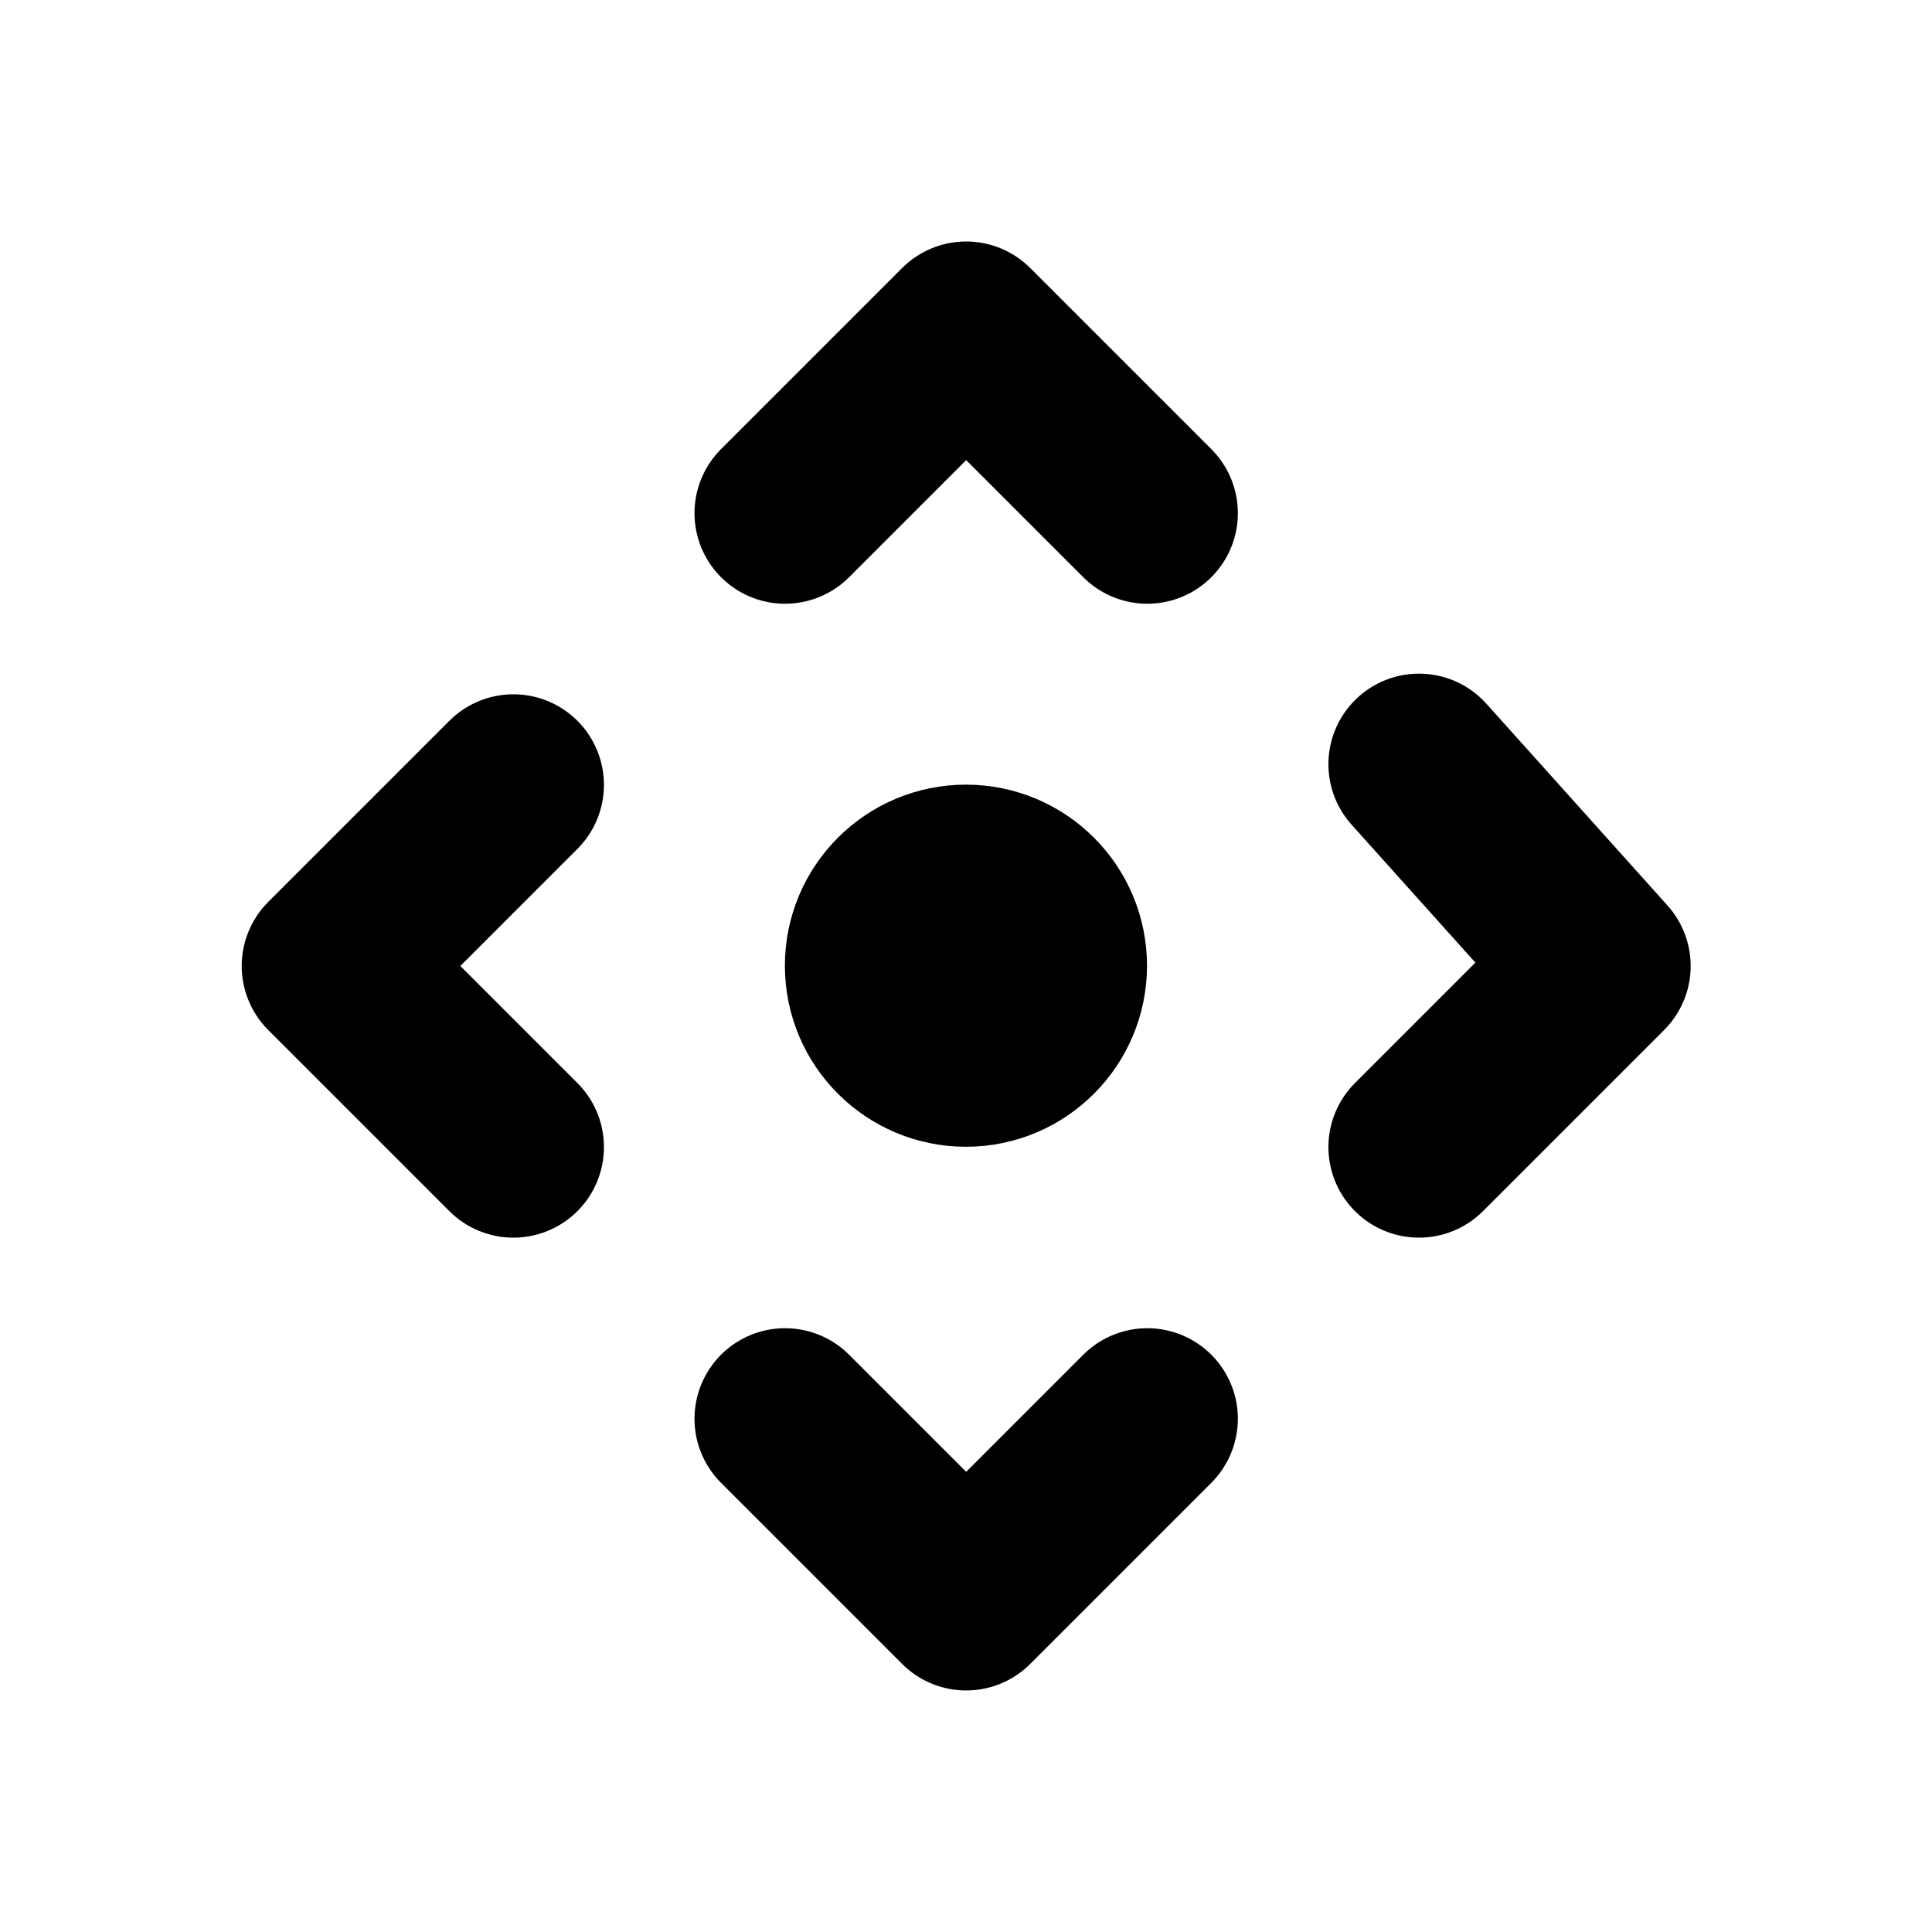 <?xml version="1.0" encoding="UTF-8" standalone="no"?>
<!-- Created with Inkscape (http://www.inkscape.org/) -->

<svg
   xmlns:dc="http://purl.org/dc/elements/1.1/"
   xmlns:cc="http://creativecommons.org/ns#"
   xmlns:rdf="http://www.w3.org/1999/02/22-rdf-syntax-ns#"
   xmlns:svg="http://www.w3.org/2000/svg"
   xmlns="http://www.w3.org/2000/svg"
   xmlns:sodipodi="http://sodipodi.sourceforge.net/DTD/sodipodi-0.dtd"
   xmlns:inkscape="http://www.inkscape.org/namespaces/inkscape"
   width="64.002"
   height="64.007"
   id="svg3780"
   version="1.1"
   inkscape:version="0.48.2 r9819"
   sodipodi:docname="d-pad.svg">
  <defs
     id="defs3782" />
  <sodipodi:namedview
     id="base"
     pagecolor="#ffffff"
     bordercolor="#666666"
     borderopacity="1.0"
     inkscape:pageopacity="0.0"
     inkscape:pageshadow="2"
     inkscape:zoom="8.6686106"
     inkscape:cx="32.000061"
     inkscape:cy="45.84311"
     inkscape:current-layer="layer1"
     showgrid="true"
     inkscape:grid-bbox="true"
     inkscape:document-units="px"
     inkscape:window-width="922"
     inkscape:window-height="639"
     inkscape:window-x="20"
     inkscape:window-y="20"
     inkscape:window-maximized="0"
     fit-margin-top="8"
     fit-margin-left="8"
     fit-margin-right="8"
     fit-margin-bottom="8" />
  <g
     id="layer1"
     inkscape:label="Layer 1"
     inkscape:groupmode="layer"
     transform="translate(8.007,8)">
    <path
       style="fill:none;stroke:#000000;stroke-width:6;stroke-linecap:round;stroke-linejoin:round;stroke-miterlimit:4;stroke-opacity:1;stroke-dasharray:none"
       d="M 9,30 3,24 9,18"
       id="path3788"
       inkscape:connector-curvature="0"
       sodipodi:nodetypes="ccc" />
    <path
       style="fill:none;stroke:#000000;stroke-width:6;stroke-linecap:round;stroke-linejoin:round;stroke-miterlimit:4;stroke-opacity:1;stroke-dasharray:none"
       d="m 18,9 6,-6 6,6"
       id="path4298"
       inkscape:connector-curvature="0"
       sodipodi:nodetypes="ccc" />
    <path
       style="fill:none;stroke:#000000;stroke-width:6;stroke-linecap:round;stroke-linejoin:round;stroke-miterlimit:4;stroke-opacity:1;stroke-dasharray:none"
       d="M 39,17.316 45,24 39,30"
       id="path4300"
       inkscape:connector-curvature="0"
       sodipodi:nodetypes="ccc" />
    <path
       style="fill:none;stroke:#000000;stroke-width:6;stroke-linecap:round;stroke-linejoin:round;stroke-miterlimit:4;stroke-opacity:1;stroke-dasharray:none"
       d="m 18,39 6,6 6,-6"
       id="path4302"
       inkscape:connector-curvature="0"
       sodipodi:nodetypes="ccc" />
    <path
       sodipodi:type="arc"
       style="fill:none;stroke:#000000;stroke-width:7.414;stroke-linecap:round;stroke-linejoin:round;stroke-miterlimit:4;stroke-opacity:1;stroke-dasharray:none;stroke-dashoffset:2.4"
       id="path4304"
       sodipodi:cx="25.123873"
       sodipodi:cy="26.788862"
       sodipodi:rx="3.7068007"
       sodipodi:ry="3.7068007"
       d="m 28.831,26.789 c 0,2.047 -1.66,3.707 -3.707,3.707 -2.047,0 -3.707,-1.66 -3.707,-3.707 0,-2.047 1.66,-3.707 3.707,-3.707 2.047,0 3.707,1.66 3.707,3.707 z"
       transform="matrix(0.809,0,0,0.809,3.667,2.319)" />
  </g>
</svg>
